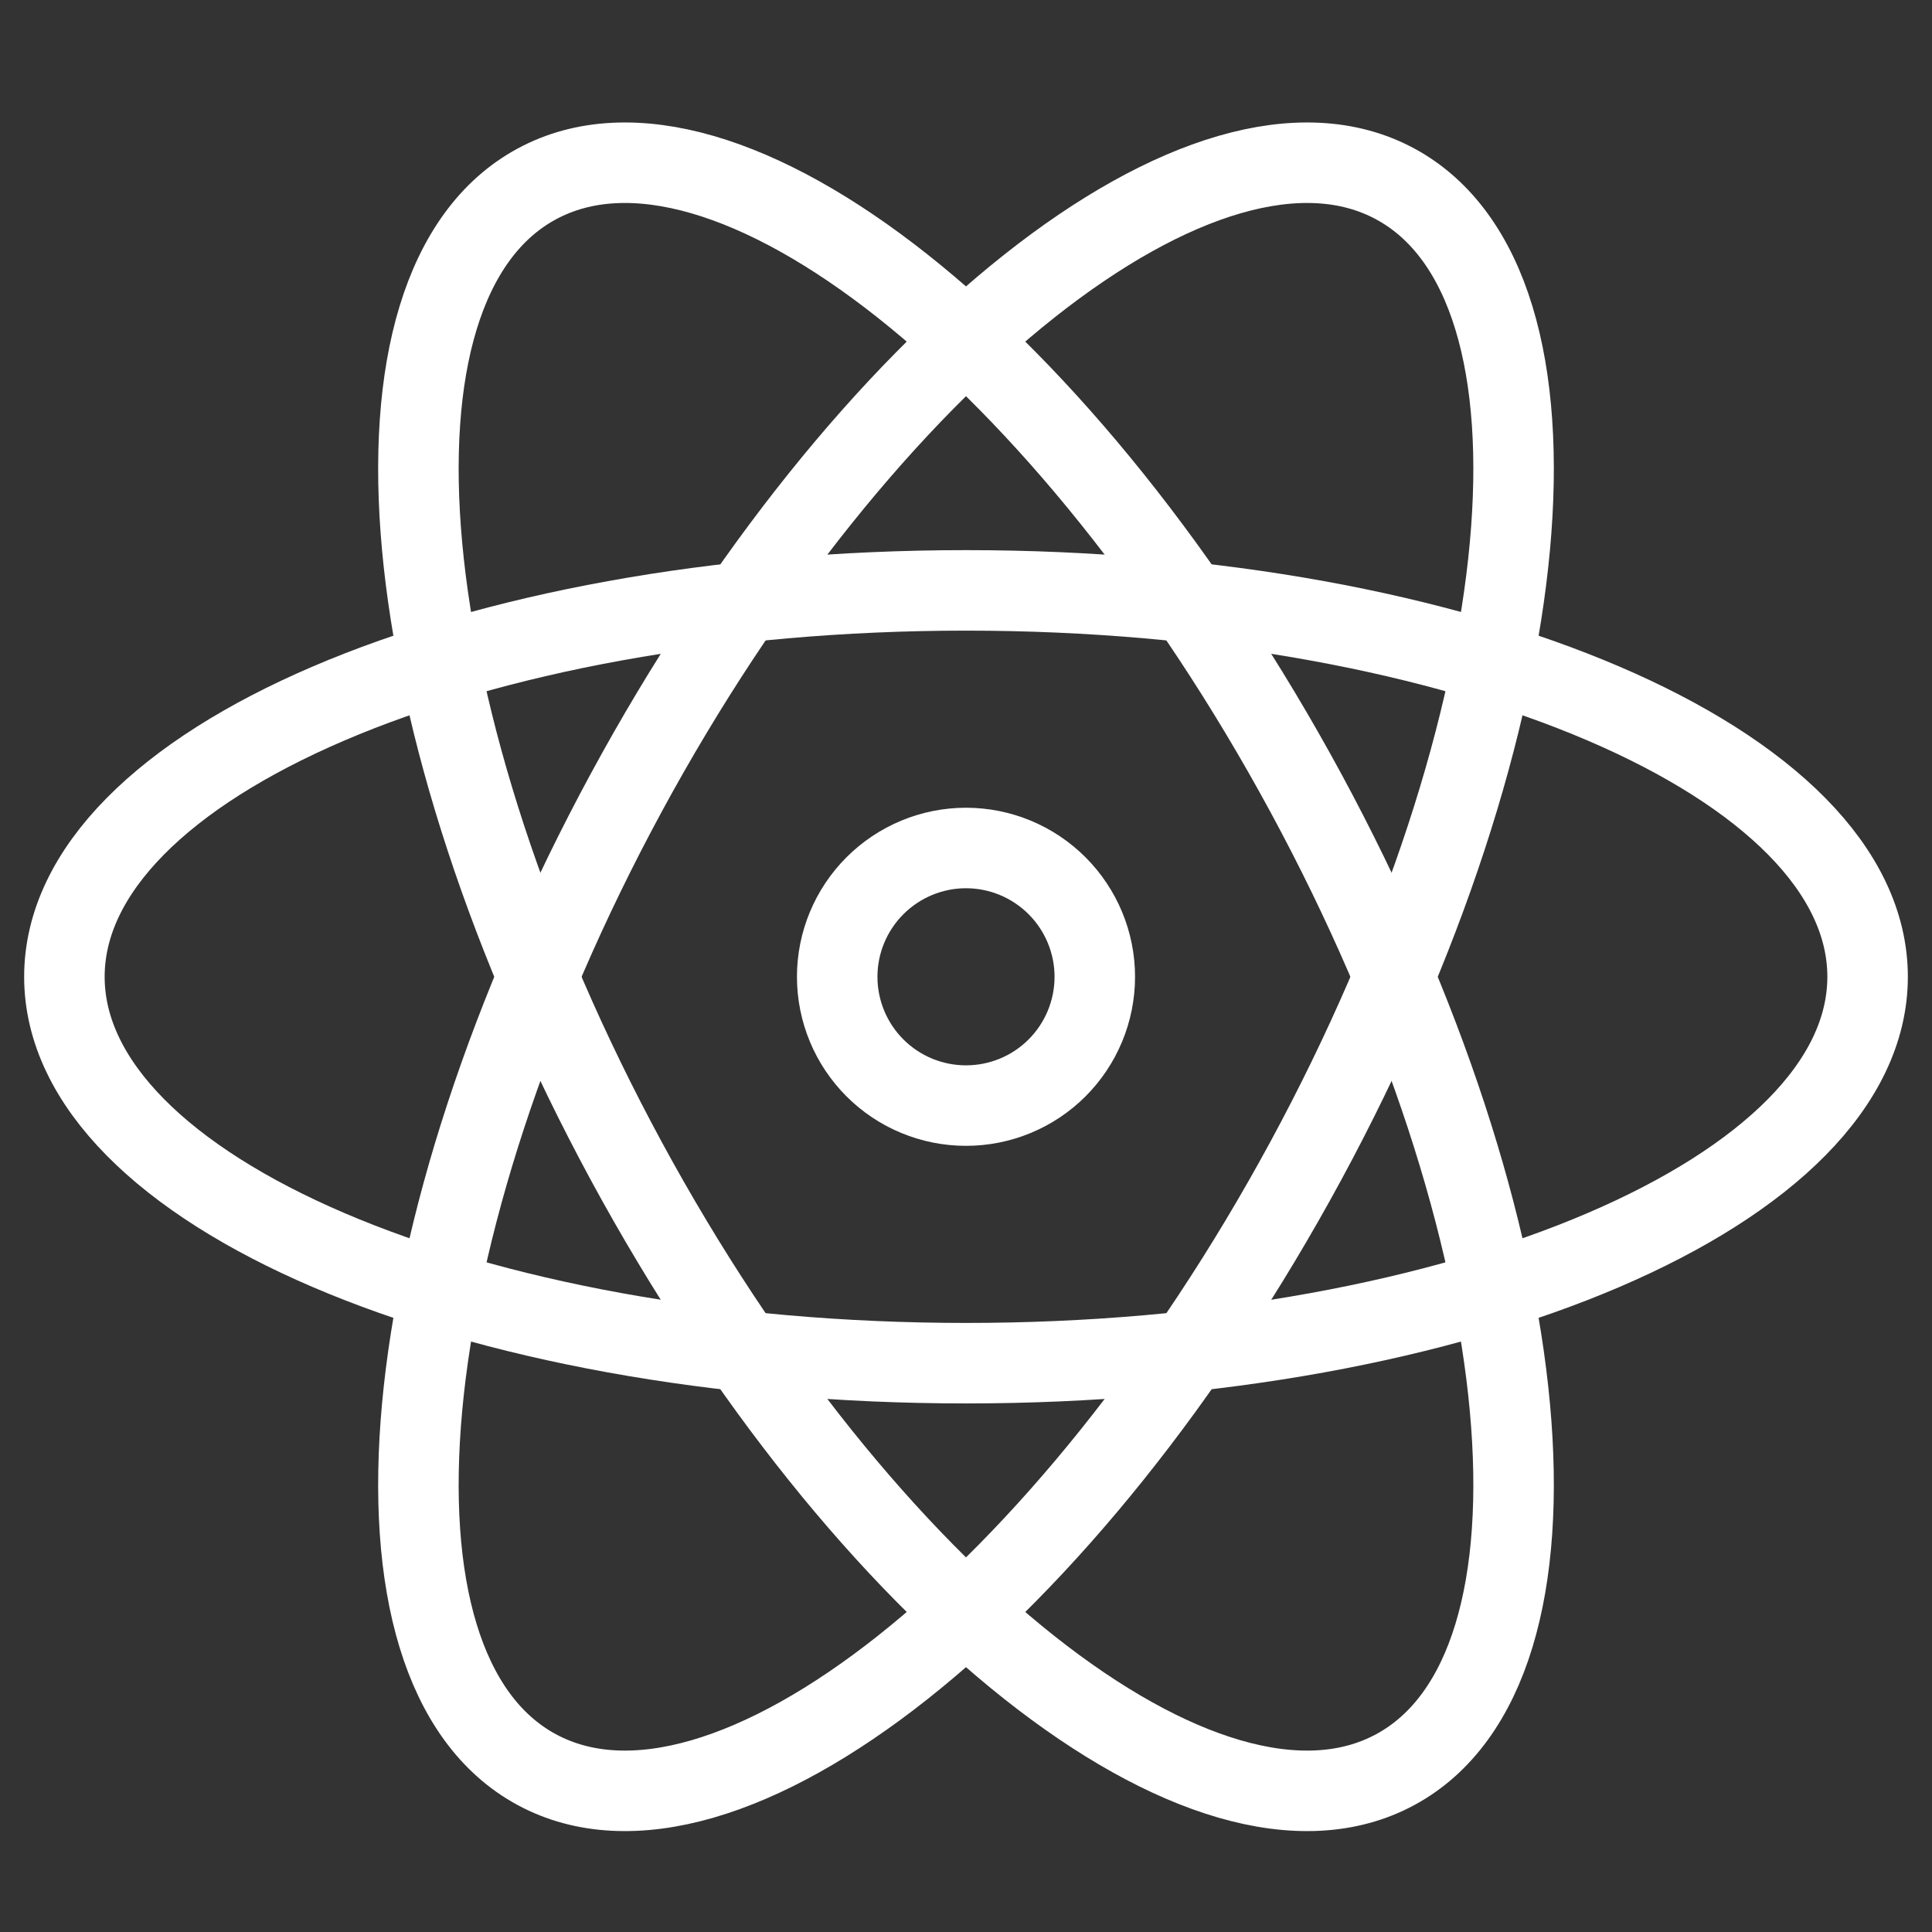 <svg width="24" height="24" viewBox="0 0 24 24" fill="none" xmlns="http://www.w3.org/2000/svg">
<rect x="0" y="0" width="24" height="24" fill="#333333" stroke="none"/>
<path d="M23.2 12.134C23.2 14.785 18.186 16.934 12 16.934C5.814 16.934 0.8 14.785 0.8 12.134C0.8 9.483 5.814 7.334 12 7.334C18.186 7.334 23.2 9.483 23.2 12.134Z" stroke="white"/>
<path d="M6.666 21.982C8.997 23.246 13.274 19.859 16.221 14.421C19.166 8.981 19.666 3.549 17.334 2.286C15.003 1.022 10.726 4.409 7.779 9.848C4.834 15.288 4.334 20.72 6.666 21.982Z" stroke="white"/>
<path d="M17.334 21.982C15.003 23.246 10.726 19.859 7.779 14.421C4.834 8.981 4.334 3.549 6.666 2.286C8.997 1.022 13.274 4.409 16.221 9.848C19.166 15.288 19.666 20.72 17.334 21.982Z" stroke="white"/>
<path d="M10.4 12.134C10.4 12.559 10.569 12.966 10.869 13.266C11.169 13.566 11.576 13.734 12 13.734C12.424 13.734 12.831 13.566 13.131 13.266C13.431 12.966 13.6 12.559 13.6 12.134C13.6 11.71 13.431 11.303 13.131 11.003C12.831 10.703 12.424 10.534 12 10.534C11.576 10.534 11.169 10.703 10.869 11.003C10.569 11.303 10.4 11.71 10.4 12.134Z" stroke="white"/>
</svg>
